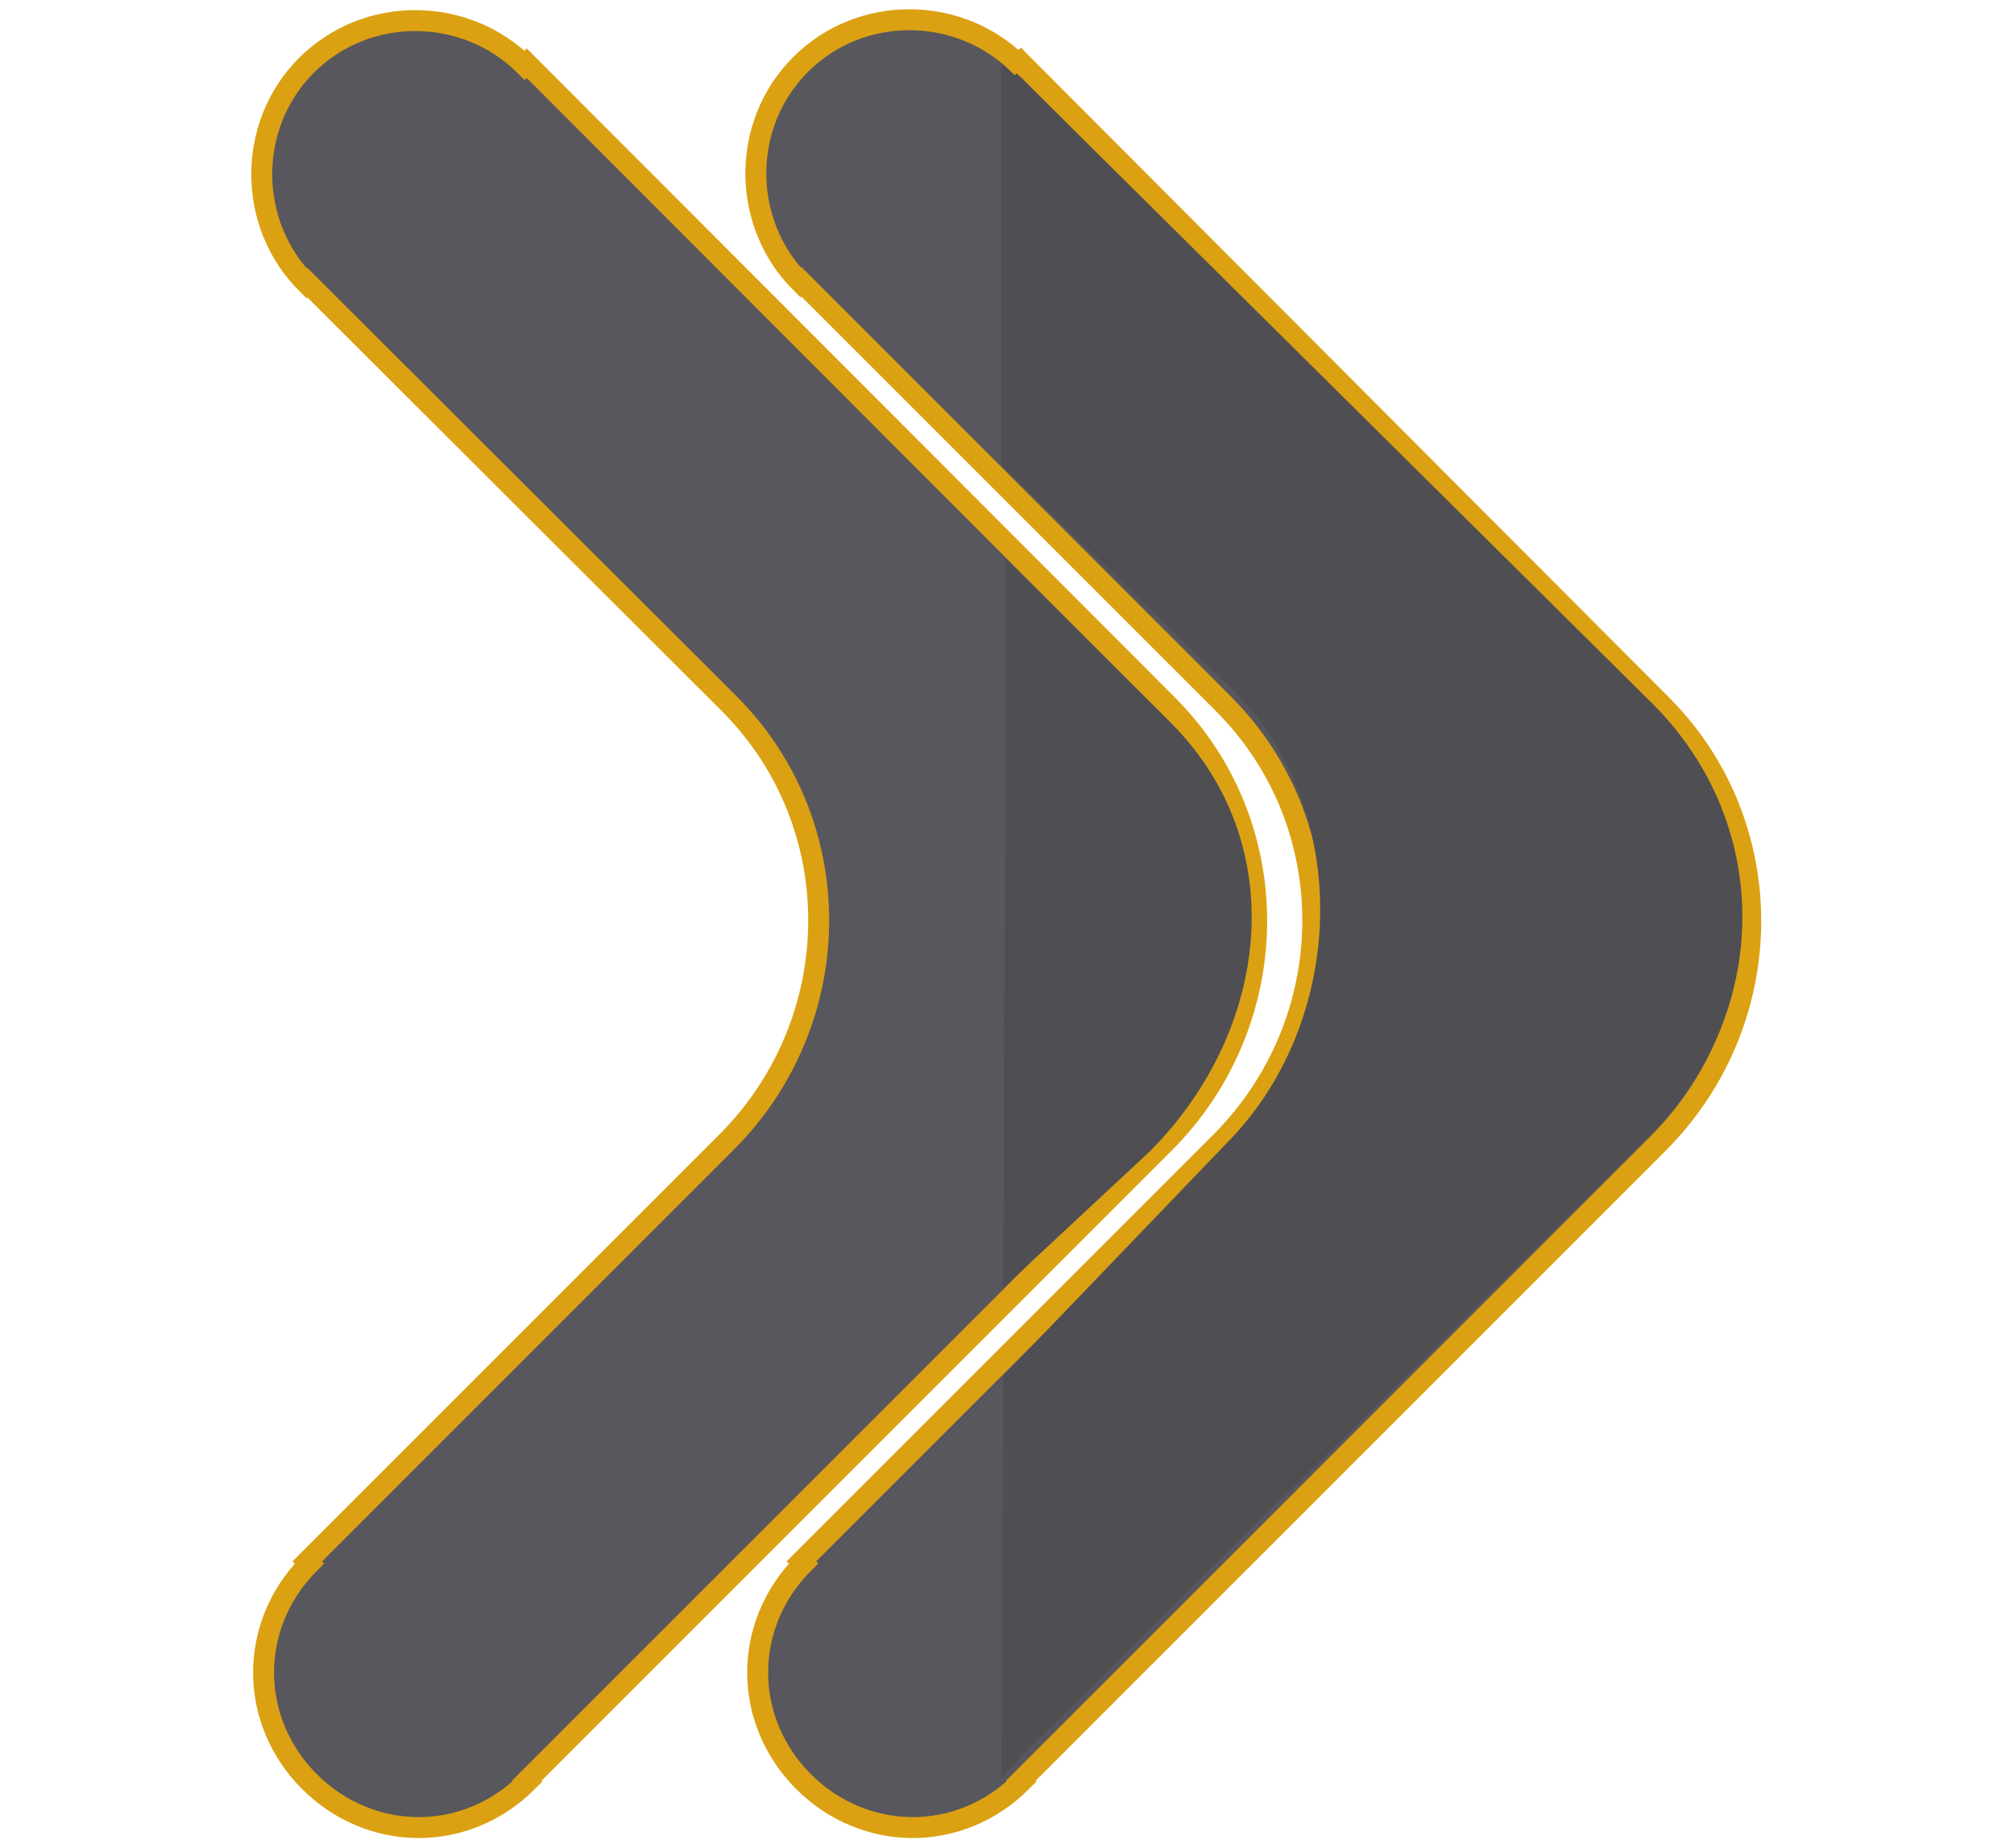 <?xml version="1.0" encoding="utf-8"?>
<!-- Generator: Adobe Illustrator 19.2.1, SVG Export Plug-In . SVG Version: 6.00 Build 0)  -->
<svg version="1.1" id="Livello_1" xmlns="http://www.w3.org/2000/svg" xmlns:xlink="http://www.w3.org/1999/xlink" x="0px" y="0px"
	 viewBox="0 0 481 441.3" style="enable-background:new 0 0 481 441.3;" xml:space="preserve">
<style type="text/css">
	.st0{display:none;}
	.st1{display:inline;}
	.st2{fill:none;stroke:#000000;stroke-miterlimit:10;}
	.st3{fill:#58575D;stroke:#DBA112;stroke-width:5;stroke-miterlimit:10;}
	.st4{fill:#4F4E53;}
	.st5{fill:none;}
	.st6{display:none;fill:#58575D;}
</style>
<g id="Livello_1_2_" class="st0">
	<g id="Livello_1_1_" class="st1">
		<line class="st2" x1="268.5" y1="270.8" x2="268.5" y2="270.8"/>
		<line class="st2" x1="277.7" y1="147.8" x2="277.7" y2="147.8"/>
		<path class="st3" d="M288.9,15.7c14.4,14.4,14.8,37.2,0,52.1l0.5,0.5L189.3,168.4c-28.9,28.9-29.6,75.7-0.7,104.7l100.8,100.8
			l0.2-0.2c14.1,14.1,14.4,37.7,0,52.1s-37.9,14.1-52.1,0l-0.5,0.5L84,272.9c-28.9-28.9-28.2-75.7,0.7-104.7L237,15.9l-0.2-0.2
			C251.7,0.8,274.5,1.3,288.9,15.7z"/>
		<path class="st3" d="M406.9,15.7c14.4,14.4,14.8,37.2,0,52.1l0.5,0.5L307.3,168.4c-28.9,28.9-29.6,75.7-0.7,104.7l100.8,100.6
			l0.2-0.2c14.1,14.1,14.4,37.7,0,52.1s-37.9,14.1-52.1,0l-0.5,0.5L202,272.9c-28.9-28.9-28.2-75.7,0.7-104.7L355,15.9l-0.2-0.2
			C369.7,0.8,392.5,1.3,406.9,15.7z"/>
	</g>
	<g id="Livello_2" class="st1">
	</g>
</g>
<g id="Livello_1_copia_2" class="st0">
	<g id="Livello_1_4_" class="st1">
		<line class="st2" x1="268.5" y1="270.8" x2="268.5" y2="270.8"/>
		<line class="st2" x1="277.7" y1="147.8" x2="277.7" y2="147.8"/>
		<path class="st4" d="M287,66.8l-46.7,46.9V16.2c15.4-13.4,35.8-9.9,47.4,2.1c14.2,14.6,13.8,33.4-1,48.3L287,66.8z"/>
		<path class="st4" d="M288,423.5c-13.5,13.5-33.3,13-47.7,1.4v-96.3l48.3,46.3l0.2-0.2C302.9,388.9,302.4,409.1,288,423.5z"/>
		<path class="st4" d="M405.4,424.5c-14.4,14.4-35.2,13.5-49.4-0.6l-0.5,0.5L240.3,307.7V134.2L355.9,16.8l-0.2-0.2
			c14.9-14.9,35.2-13.2,49.6,1.2s14.5,34.1-0.3,49l0.5,0.5L304.8,167c-28.9,29-28.8,79,0.1,108L406,375.1l0.2-0.2
			C420.4,389,419.8,410.1,405.4,424.5z"/>
	</g>
	<g id="Livello_2_2_" class="st1">
	</g>
</g>
<g id="Livello_1_copia" class="st0">
	<g id="Livello_1_3_" class="st1">
		<line class="st5" x1="242.2" y1="270.8" x2="242.2" y2="270.8"/>
		<line class="st5" x1="251.4" y1="147.8" x2="251.4" y2="147.8"/>
		<path class="st4" d="M60.4,170.1L211.8,20.7l-0.2-0.2c1.2-1.2,2.5-2.8,3.8-3.8l-0.4,95.9l-53.1,55.3
			c-28.9,28.9-30.7,79.5-1.8,108.5l55.3,53.6v96c-1.1-0.9-2.1-1.8-3.1-2.8l-0.5,0.5L59.7,273C30.8,244.1,31.5,199.1,60.4,170.1z"/>
		<path class="st4" d="M180,166.2l35-32.6l-0.7,174l-39.3-39C146.1,239.7,151.1,195.2,180,166.2z"/>
	</g>
	<g id="Livello_2_1_" class="st1">
	</g>
</g>
<rect class="st6" width="240.5" height="447"/>
<g id="Livello_1_6_">
	<g id="Livello_1_7_">
		<line class="st2" x1="212.3" y1="170.4" x2="212.3" y2="170.4"/>
		<line class="st2" x1="203.1" y1="293.4" x2="203.1" y2="293.4"/>
		<path class="st3" d="M191.9,425.5c-14.4-14.4-14.8-37.2,0-52.1l-0.5-0.5l100.1-100.1c28.9-28.9,29.6-75.7,0.7-104.7L191.4,67.3
			l-0.2,0.2c-14.1-14.1-14.4-37.7,0-52.1s37.9-14.1,52.1,0l0.5-0.5l153,153.4c28.9,28.9,28.2,75.7-0.7,104.7L243.8,425.3l0.2,0.2
			C229.1,440.4,206.3,439.9,191.9,425.5z"/>
		<path class="st3" d="M73.9,425.5c-14.4-14.4-14.8-37.2,0-52.1l-0.5-0.5l100.1-100.1c28.9-28.9,29.6-75.7,0.7-104.7L73.4,67.5
			l-0.2,0.2c-14.1-14.1-14.4-37.7,0-52.1s37.9-14.1,52.1,0l0.5-0.5l153,153.2c28.9,28.9,28.2,75.7-0.7,104.7L125.8,425.3l0.2,0.2
			C111.1,440.4,88.3,439.9,73.9,425.5z"/>
	</g>
	<g id="Livello_2_4_">
	</g>
</g>
<g id="Livello_1_copia_1_">
	<g id="Livello_1_5_">
		<line class="st5" x1="212.3" y1="170.4" x2="212.3" y2="170.4"/>
		<line class="st5" x1="203.1" y1="293.4" x2="203.1" y2="293.4"/>
		<path class="st4" d="M394.1,271.1L242.8,420.5l0.2,0.2c-1.2,1.2-2.5,2.8-3.8,3.8l0.4-95.9l53.1-55.3
			c28.9-28.9,30.7-79.5,1.8-108.5l-55.3-53.6v-96c1.1,0.9,2.1,1.8,3.1,2.8l0.5-0.5l152,150.7C423.7,197.2,423,242.1,394.1,271.1z"/>
		<path class="st4" d="M274.6,275l-35,32.6l0.7-174l39.3,39C308.5,201.5,303.5,246,274.6,275z"/>
	</g>
	<g id="Livello_2_3_">
	</g>
</g>
</svg>
